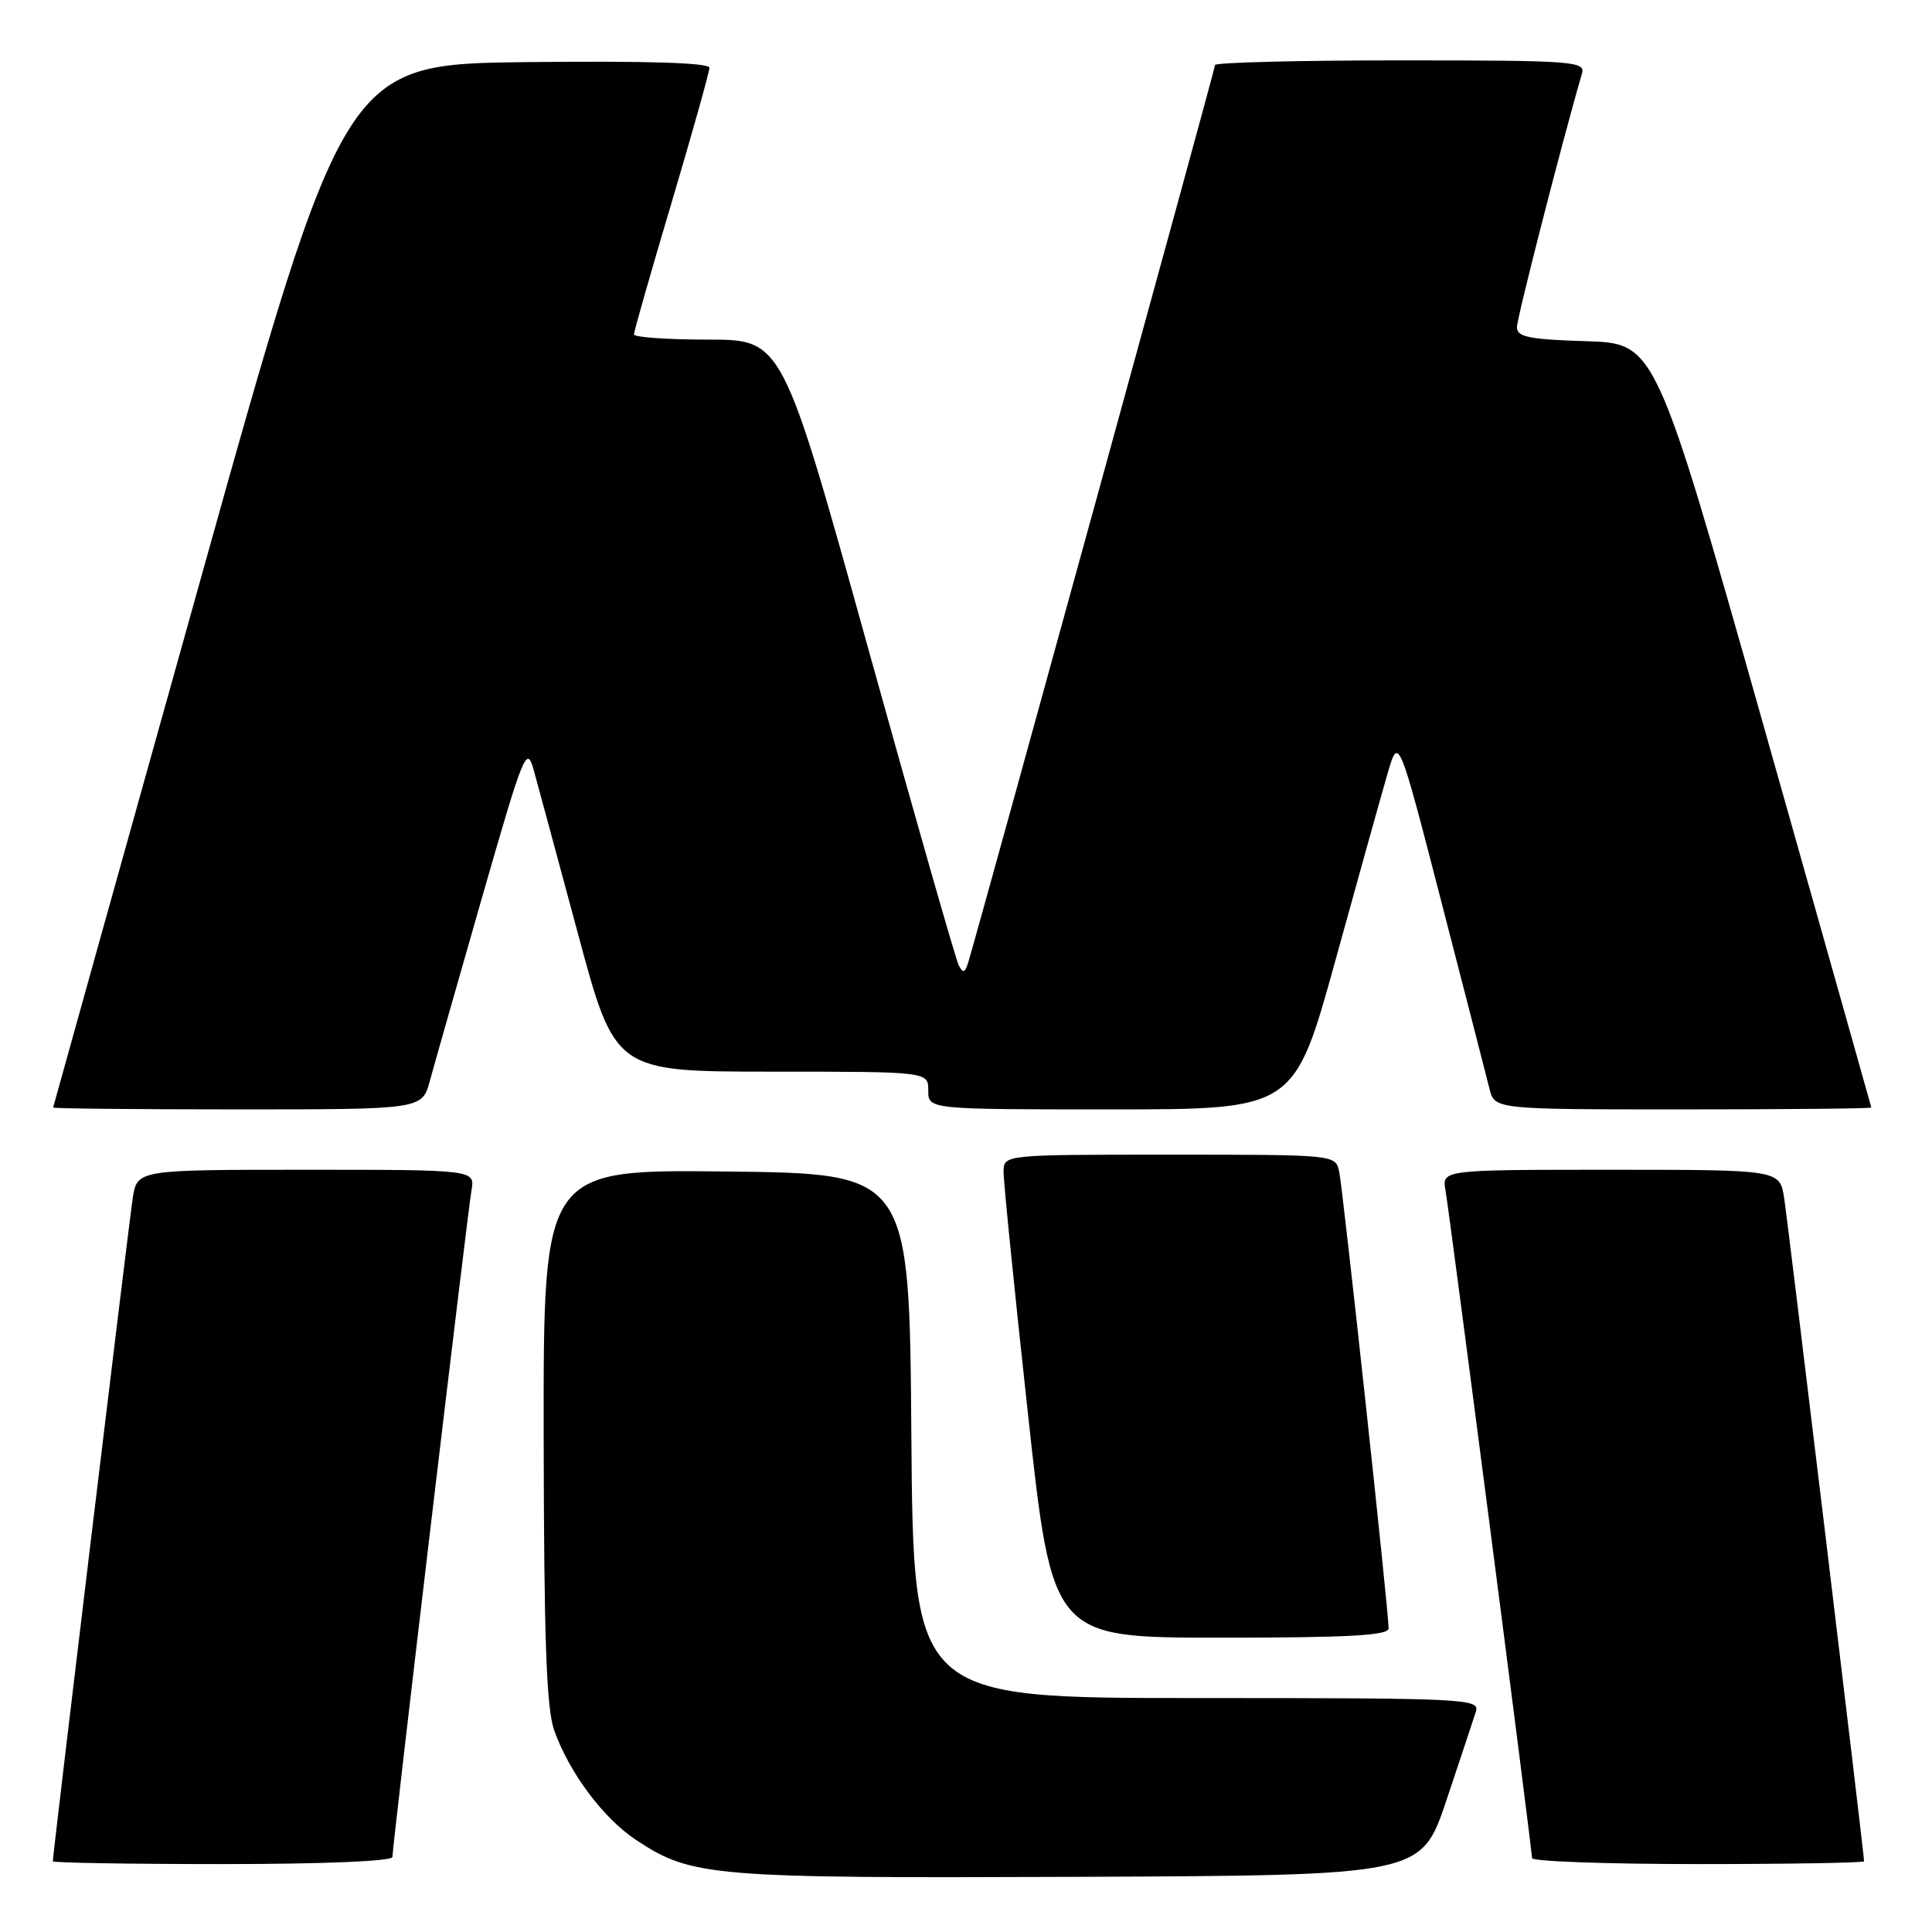 <?xml version="1.0" encoding="UTF-8" standalone="no"?>
<!DOCTYPE svg PUBLIC "-//W3C//DTD SVG 1.1//EN" "http://www.w3.org/Graphics/SVG/1.1/DTD/svg11.dtd" >
<svg xmlns="http://www.w3.org/2000/svg" xmlns:xlink="http://www.w3.org/1999/xlink" version="1.1" viewBox="0 0 256 256">
 <g >
 <path fill="currentColor"
d=" M 191.66 238.55 C 193.49 233.08 195.25 227.79 195.56 226.80 C 196.11 225.09 194.28 225.00 158.58 225.00 C 121.03 225.00 121.03 225.00 120.76 190.25 C 120.50 155.50 120.50 155.50 96.25 155.23 C 72.00 154.96 72.00 154.96 72.04 190.23 C 72.08 217.29 72.40 226.38 73.44 229.30 C 75.44 234.91 79.95 240.94 84.29 243.81 C 91.65 248.68 94.17 248.89 142.91 248.69 C 188.32 248.50 188.32 248.50 191.66 238.55 Z  M 52.00 246.05 C 52.00 244.61 61.93 160.89 62.47 157.75 C 62.95 155.00 62.95 155.00 40.56 155.00 C 18.18 155.00 18.18 155.00 17.59 158.75 C 17.08 162.03 7.00 245.66 7.00 246.63 C 7.00 246.83 17.12 247.00 29.50 247.00 C 42.98 247.00 52.00 246.62 52.00 246.05 Z  M 247.00 246.63 C 247.00 245.66 236.92 162.03 236.41 158.75 C 235.82 155.00 235.82 155.00 213.44 155.00 C 191.05 155.00 191.05 155.00 191.54 157.75 C 192.10 160.98 203.00 245.04 203.00 246.21 C 203.00 246.64 212.90 247.00 225.00 247.00 C 237.10 247.00 247.00 246.83 247.00 246.63 Z  M 184.00 215.76 C 184.00 213.47 177.94 157.53 177.45 155.25 C 176.96 153.00 176.96 153.00 154.98 153.00 C 133.00 153.00 133.00 153.00 132.98 155.25 C 132.96 156.49 134.41 170.89 136.20 187.25 C 139.44 217.00 139.44 217.00 161.72 217.00 C 178.80 217.00 184.00 216.71 184.00 215.76 Z  M 56.95 143.25 C 57.51 141.19 60.62 130.28 63.85 119.00 C 69.39 99.71 69.79 98.71 70.71 102.00 C 71.24 103.92 73.89 113.71 76.59 123.75 C 81.50 141.99 81.50 141.99 102.25 142.00 C 123.00 142.00 123.00 142.00 123.00 144.50 C 123.00 147.00 123.00 147.00 147.25 147.00 C 171.50 147.00 171.50 147.00 176.95 127.25 C 179.95 116.39 183.06 105.25 183.86 102.50 C 185.31 97.50 185.31 97.50 190.99 119.50 C 194.12 131.60 196.98 142.74 197.36 144.25 C 198.04 147.00 198.04 147.00 223.02 147.00 C 236.76 147.00 247.98 146.89 247.96 146.75 C 247.94 146.61 241.49 123.78 233.64 96.00 C 219.35 45.50 219.35 45.50 210.18 45.21 C 202.64 44.98 201.00 44.65 201.00 43.36 C 201.00 42.13 207.10 18.35 209.62 9.75 C 210.10 8.12 208.49 8.00 185.57 8.00 C 172.06 8.00 161.00 8.28 161.00 8.62 C 161.00 9.12 130.28 120.80 128.33 127.41 C 127.88 128.92 127.61 129.03 127.04 127.91 C 126.64 127.14 121.22 108.16 114.99 85.75 C 103.67 45.00 103.67 45.00 93.83 45.00 C 88.43 45.00 84.00 44.69 84.00 44.31 C 84.00 43.93 86.25 36.05 89.00 26.81 C 91.75 17.56 94.00 9.54 94.00 8.98 C 94.00 8.31 85.69 8.06 69.83 8.23 C 45.65 8.50 45.65 8.50 26.37 77.50 C 15.76 115.45 7.06 146.61 7.04 146.75 C 7.02 146.89 18.01 147.00 31.46 147.00 C 55.92 147.00 55.92 147.00 56.95 143.25 Z "/>
</g>
</svg>